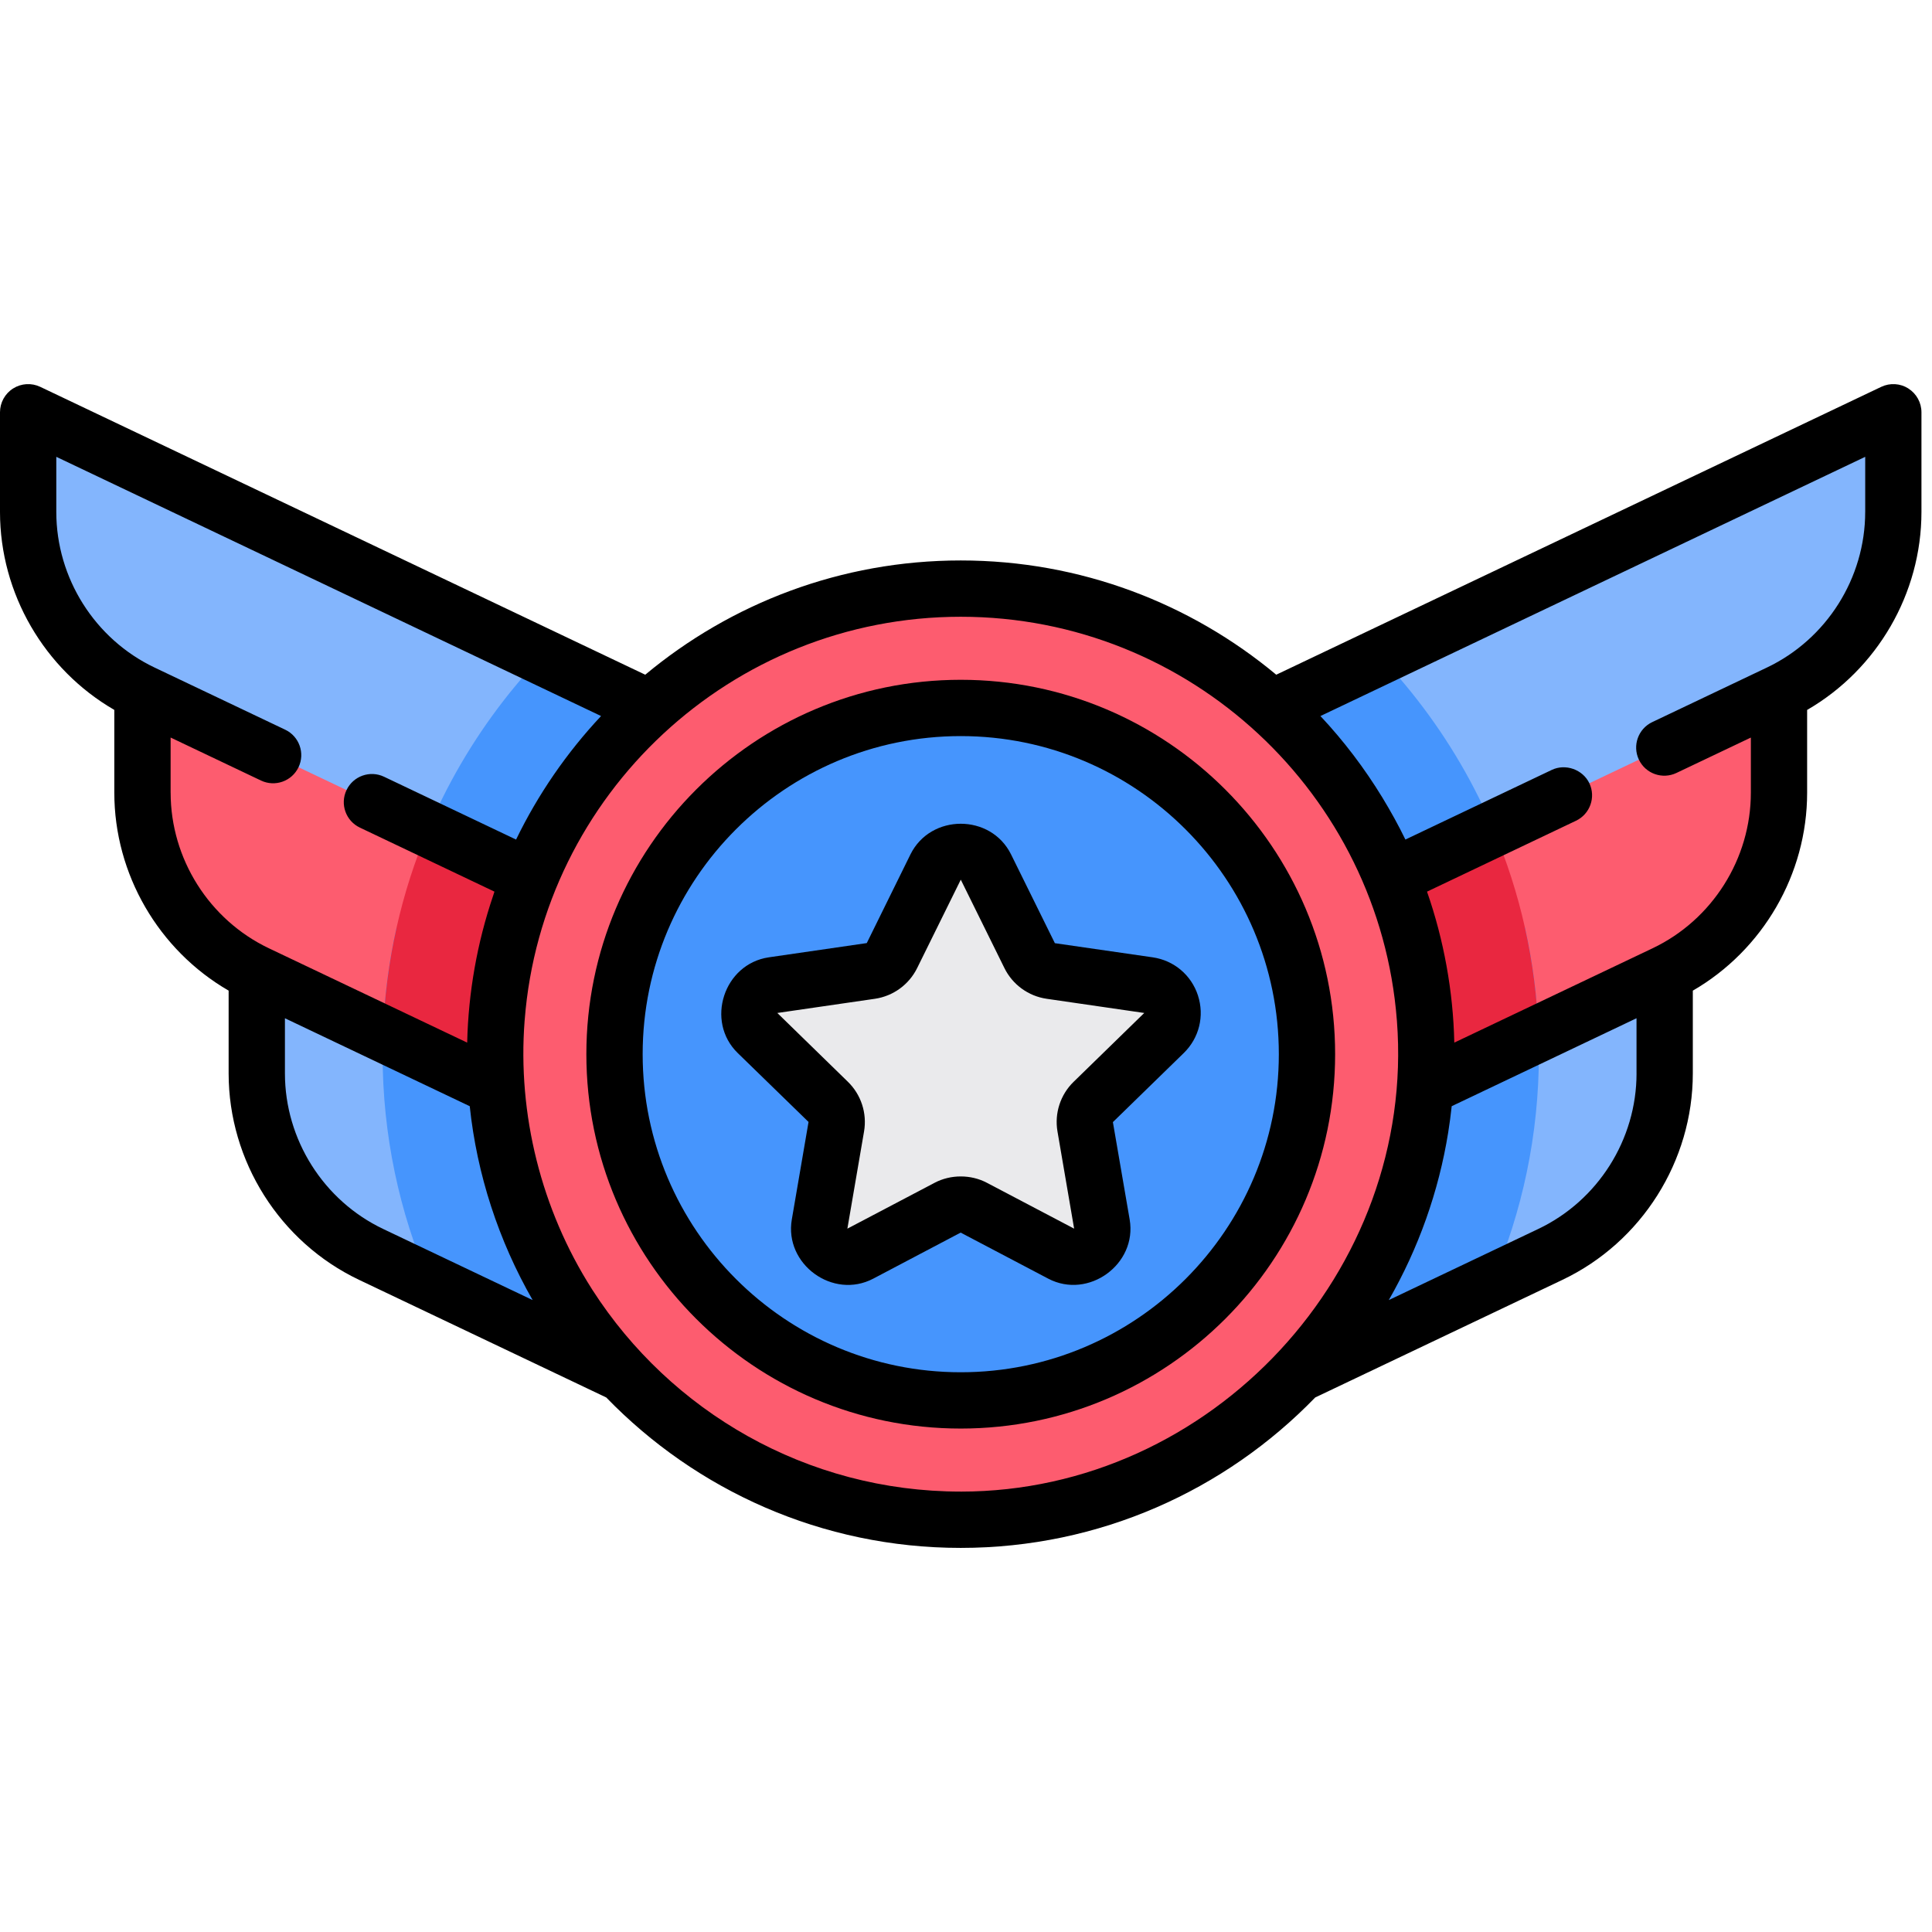 <!-- Generated by IcoMoon.io -->
<svg version="1.1" xmlns="http://www.w3.org/2000/svg" width="100" height="100" viewBox="0 0 100 100">
<title>reward</title>
<path fill="#83b5fd" d="M33.62 36.643v11.714l-13.123-0.387-13.123-12.101c-3.615-1.72-5.918-5.366-5.918-9.369v-5.16l32.163 15.304z"></path>
<path fill="#4695fd" d="M20.537 47.97l13.083 0.386v-11.714l-5.594-2.662c-3.646 3.842-6.284 8.647-7.49 13.989z"></path>
<path fill="#83b5fd" d="M20.497 47.969l13.123 12.101v11.714l-14.41-6.857c-3.615-1.72-5.917-5.366-5.917-9.369v-5.16l7.205-2.429z"></path>
<path fill="#fd5c6f" d="M33.62 60.070l-20.328-9.672c-3.615-1.72-5.917-5.366-5.917-9.369v-5.16l26.245 12.488v11.714z"></path>
<path fill="#4695fd" d="M19.803 54.564c0 4.188 0.866 8.178 2.427 11.8l11.389 5.419v-11.714l-13.090-12.070c-0.475 2.113-0.727 4.31-0.727 6.564z"></path>
<path fill="#e92740" d="M19.824 53.506l13.796 6.564v-11.714l-11.453-5.45c-1.391 3.277-2.212 6.852-2.343 10.599z"></path>
<path fill="#83b5fd" d="M65.837 36.643v11.714l13.123-0.387 13.123-12.101c3.615-1.72 5.917-5.366 5.917-9.369v-5.16l-32.163 15.304z"></path>
<path fill="#4695fd" d="M78.92 47.97l-13.083 0.386v-11.714l5.594-2.662c3.646 3.842 6.284 8.647 7.49 13.989z"></path>
<path fill="#83b5fd" d="M78.959 47.969l-13.123 12.101v11.714l14.41-6.857c3.615-1.72 5.917-5.366 5.917-9.369v-5.16l-7.205-2.429z"></path>
<path fill="#fd5c6f" d="M65.837 60.070l20.328-9.672c3.615-1.72 5.917-5.366 5.917-9.369v-5.16l-26.245 12.488v11.714z"></path>
<path fill="#4695fd" d="M79.653 54.564c0 4.188-0.866 8.178-2.427 11.8l-11.389 5.419v-11.714l13.090-12.070c0.475 2.113 0.727 4.31 0.727 6.564z"></path>
<path fill="#e92740" d="M79.633 53.506l-13.796 6.564v-11.714l11.453-5.45c1.391 3.277 2.212 6.852 2.343 10.599z"></path>
<path fill="#fd5c6f" d="M73.826 54.564c0 13.309-10.789 24.098-24.098 24.098s-24.098-10.789-24.098-24.098c0-13.309 10.789-24.098 24.098-24.098s24.098 10.789 24.098 24.098z"></path>
<path fill="#4695fd" d="M67.649 54.564c0 9.897-8.024 17.921-17.921 17.921s-17.921-8.024-17.921-17.921c0-9.897 8.024-17.921 17.921-17.921s17.921 8.024 17.921 17.921z"></path>
<path fill="#eaeaec" d="M60.255 53.462c0.859-0.838 0.385-2.297-0.802-2.47l-5.069-0.737c-0.472-0.069-0.879-0.365-1.090-0.792l-2.267-4.593c-0.531-1.076-2.065-1.076-2.597 0l-2.267 4.593c-0.211 0.427-0.618 0.723-1.090 0.792l-5.069 0.737c-1.188 0.172-1.662 1.632-0.802 2.47l3.668 3.575c0.341 0.333 0.497 0.812 0.416 1.281l-0.866 5.049c-0.203 1.183 1.038 2.084 2.101 1.526l4.534-2.384c0.422-0.222 0.926-0.222 1.347 0l4.534 2.384c1.062 0.558 2.303-0.343 2.101-1.526l-0.866-5.049c-0.081-0.47 0.075-0.949 0.416-1.281l3.669-3.575z"></path>
<path fill="#000" d="M49.728 35.186c-10.685 0-19.378 8.693-19.378 19.378s8.693 19.378 19.378 19.378c10.685 0 19.378-8.693 19.378-19.378s-8.693-19.378-19.378-19.378zM49.728 71.028c-9.078 0-16.464-7.386-16.464-16.464s7.386-16.464 16.464-16.464c9.079 0 16.464 7.386 16.464 16.464s-7.386 16.464-16.464 16.464z"></path>
<path fill="#000" d="M62.007 51.528c-0.344-1.059-1.242-1.817-2.345-1.977l-5.062-0.732c0 0-2.264-4.587-2.267-4.593-1.047-2.121-4.165-2.116-5.209 0l-2.26 4.588c0 0-5.063 0.736-5.069 0.737-2.33 0.339-3.299 3.308-1.61 4.954l3.665 3.567c0 0-0.865 5.043-0.866 5.049-0.397 2.317 2.13 4.158 4.214 3.062l4.525-2.384c0 0 4.528 2.381 4.534 2.384 2.080 1.093 4.612-0.747 4.214-3.062l-0.868-5.041 3.668-3.575c0.798-0.778 1.079-1.918 0.735-2.978zM55.57 55.994c-0.685 0.668-0.997 1.629-0.835 2.571l0.862 5.030-4.517-2.375c-0.83-0.437-1.873-0.437-2.703 0l-4.517 2.375 0.863-5.030c0.162-0.942-0.151-1.904-0.835-2.571l-3.654-3.563 5.050-0.734c0.946-0.138 1.764-0.732 2.187-1.589l2.259-4.576 2.259 4.576c0.423 0.858 1.241 1.452 2.187 1.589l5.050 0.734-3.654 3.562z"></path>
<path fill="#000" d="M98.777 20.107c-0.422-0.267-0.952-0.299-1.404-0.084l-31.315 14.9c-4.431-3.691-10.126-5.914-16.33-5.914s-11.899 2.223-16.33 5.914l-31.315-14.9c-0.451-0.215-0.981-0.183-1.404 0.084s-0.679 0.732-0.679 1.232v5.16c0 4.225 2.295 8.149 5.917 10.246v4.284c0 4.225 2.295 8.149 5.917 10.246v4.284c0 4.54 2.649 8.734 6.748 10.684l12.797 6.089c4.648 4.799 11.155 7.787 18.348 7.787s13.699-2.988 18.348-7.786l12.797-6.089c4.099-1.951 6.748-6.145 6.748-10.684v-4.284c3.623-2.097 5.917-6.021 5.917-10.246v-4.284c3.623-2.096 5.917-6.021 5.917-10.246v-5.16c0-0.5-0.256-0.965-0.679-1.232zM8.831 41.029v-2.854l4.679 2.226c0.727 0.346 1.596 0.037 1.942-0.69s0.037-1.596-0.69-1.942c0 0-6.761-3.217-6.762-3.217-3.090-1.47-5.086-4.631-5.086-8.053v-2.854l28.197 13.417c-1.774 1.891-3.268 4.060-4.399 6.394l-6.834-3.252c-0.727-0.346-1.596-0.037-1.942 0.69s-0.037 1.596 0.69 1.942l6.967 3.315c-0.025 0.072-0.047 0.145-0.071 0.217-0.826 2.437-1.278 5-1.34 7.572-0 0.009-0.001 0.017-0.001 0.026l-10.263-4.883c-3.090-1.471-5.086-4.632-5.086-8.053zM27.572 67.293l-7.737-3.681c-3.090-1.47-5.087-4.631-5.087-8.053v-2.854l9.566 4.552c0.37 3.524 1.493 6.964 3.257 10.037zM49.728 77.204c-7.992 0-15.030-4.162-19.060-10.433-0.013-0.021-0.026-0.042-0.039-0.062-2.611-4.098-3.848-9.033-3.475-13.877 0.001-0.014 0.002-0.027 0.004-0.041 0.907-11.659 10.684-20.868 22.571-20.868s21.664 9.209 22.571 20.868c0.001 0.014 0.002 0.027 0.004 0.041 0.997 12.966-9.598 24.373-22.575 24.373zM84.707 55.558c0 3.422-1.996 6.583-5.087 8.053l-7.737 3.681c1.536-2.674 2.587-5.628 3.075-8.673 0.072-0.452 0.134-0.908 0.182-1.363l9.566-4.552v2.854h-0zM96.542 26.499c0 3.422-1.996 6.583-5.087 8.053l-5.937 2.825c-0.726 0.346-1.035 1.215-0.69 1.942s1.215 1.035 1.942 0.69l3.854-1.833v2.854c0 3.422-1.996 6.583-5.087 8.053l-10.263 4.883c-0-0.009-0.001-0.017-0.001-0.026-0.057-2.623-0.541-5.298-1.411-7.789l7.712-3.67c0.726-0.346 1.035-1.215 0.69-1.942-0.338-0.71-1.234-1.027-1.942-0.69l-7.579 3.606c-0.361-0.745-0.764-1.469-1.193-2.176-0.921-1.509-1.995-2.928-3.205-4.217l28.198-13.417v2.854z"></path>
</svg>
